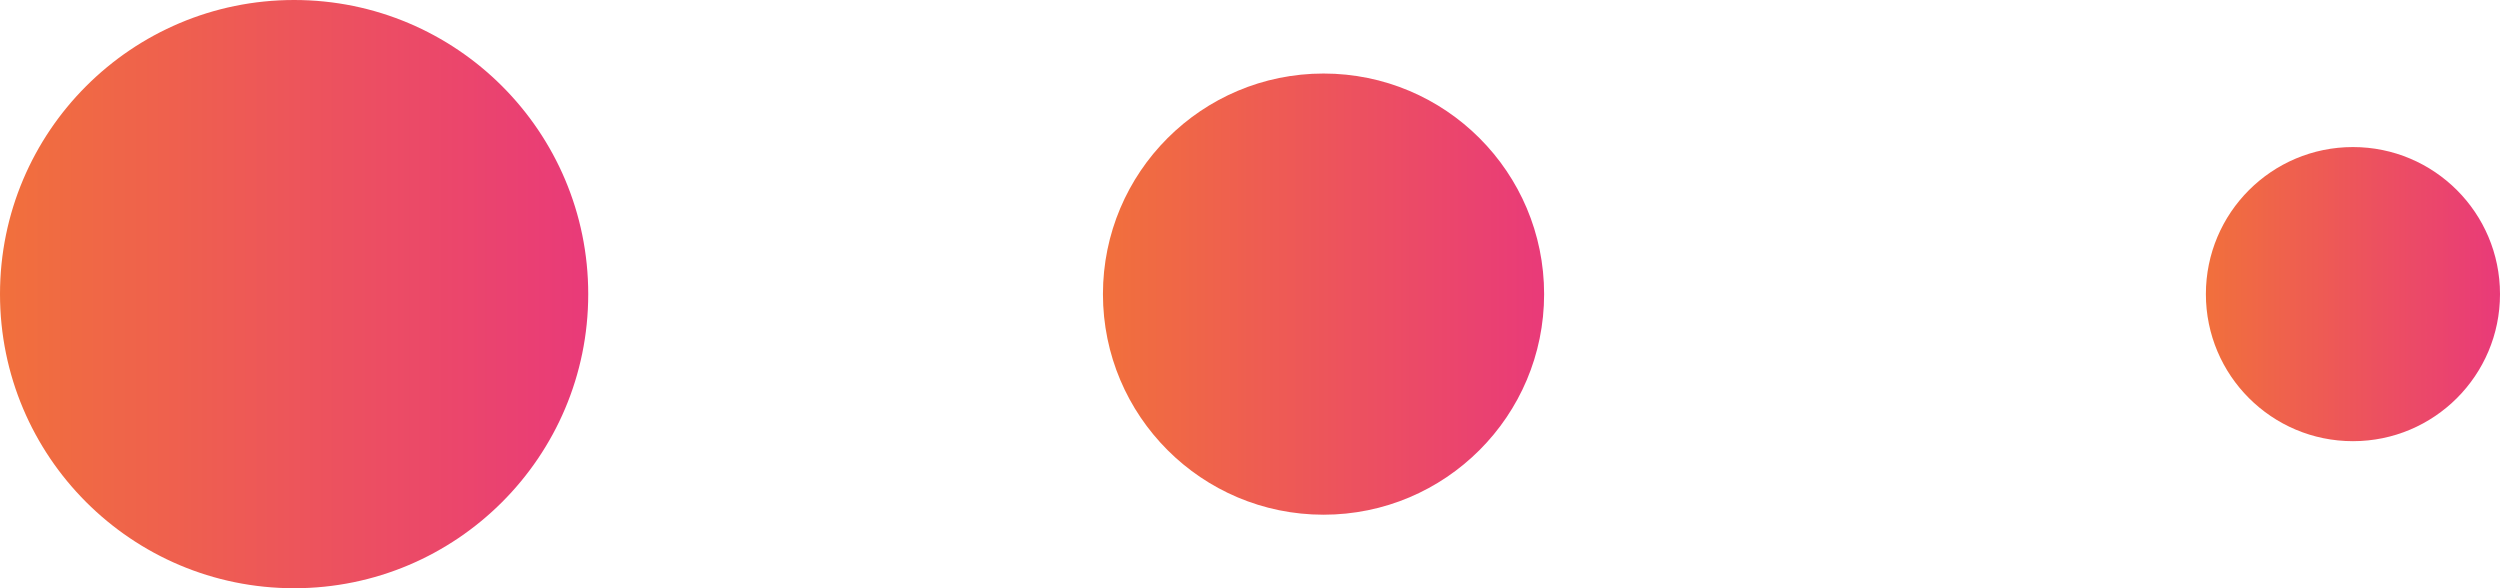 <svg width="34" height="8" viewBox="0 0 34 8" fill="none" xmlns="http://www.w3.org/2000/svg">
<g id="Group 94">
<circle id="Ellipse 5" cx="4" cy="4" r="4" fill="url(#paint0_linear_500_1347)"/>
<circle id="Ellipse 6" cx="18" cy="4" r="3" fill="url(#paint1_linear_500_1347)"/>
<circle id="Ellipse 7" cx="32" cy="4" r="2" fill="url(#paint2_linear_500_1347)"/>
</g>
<defs>
<linearGradient id="paint0_linear_500_1347" x1="6.79788e-08" y1="4.364" x2="8" y2="4.364" gradientUnits="userSpaceOnUse">
<stop stop-color="#F1703C"/>
<stop offset="1" stop-color="#E93A79"/>
</linearGradient>
<linearGradient id="paint1_linear_500_1347" x1="15" y1="4.273" x2="21" y2="4.273" gradientUnits="userSpaceOnUse">
<stop stop-color="#F1703C"/>
<stop offset="1" stop-color="#E93A79"/>
</linearGradient>
<linearGradient id="paint2_linear_500_1347" x1="30" y1="4.182" x2="34" y2="4.182" gradientUnits="userSpaceOnUse">
<stop stop-color="#F1703C"/>
<stop offset="1" stop-color="#E93A79"/>
</linearGradient>
</defs>
</svg>
